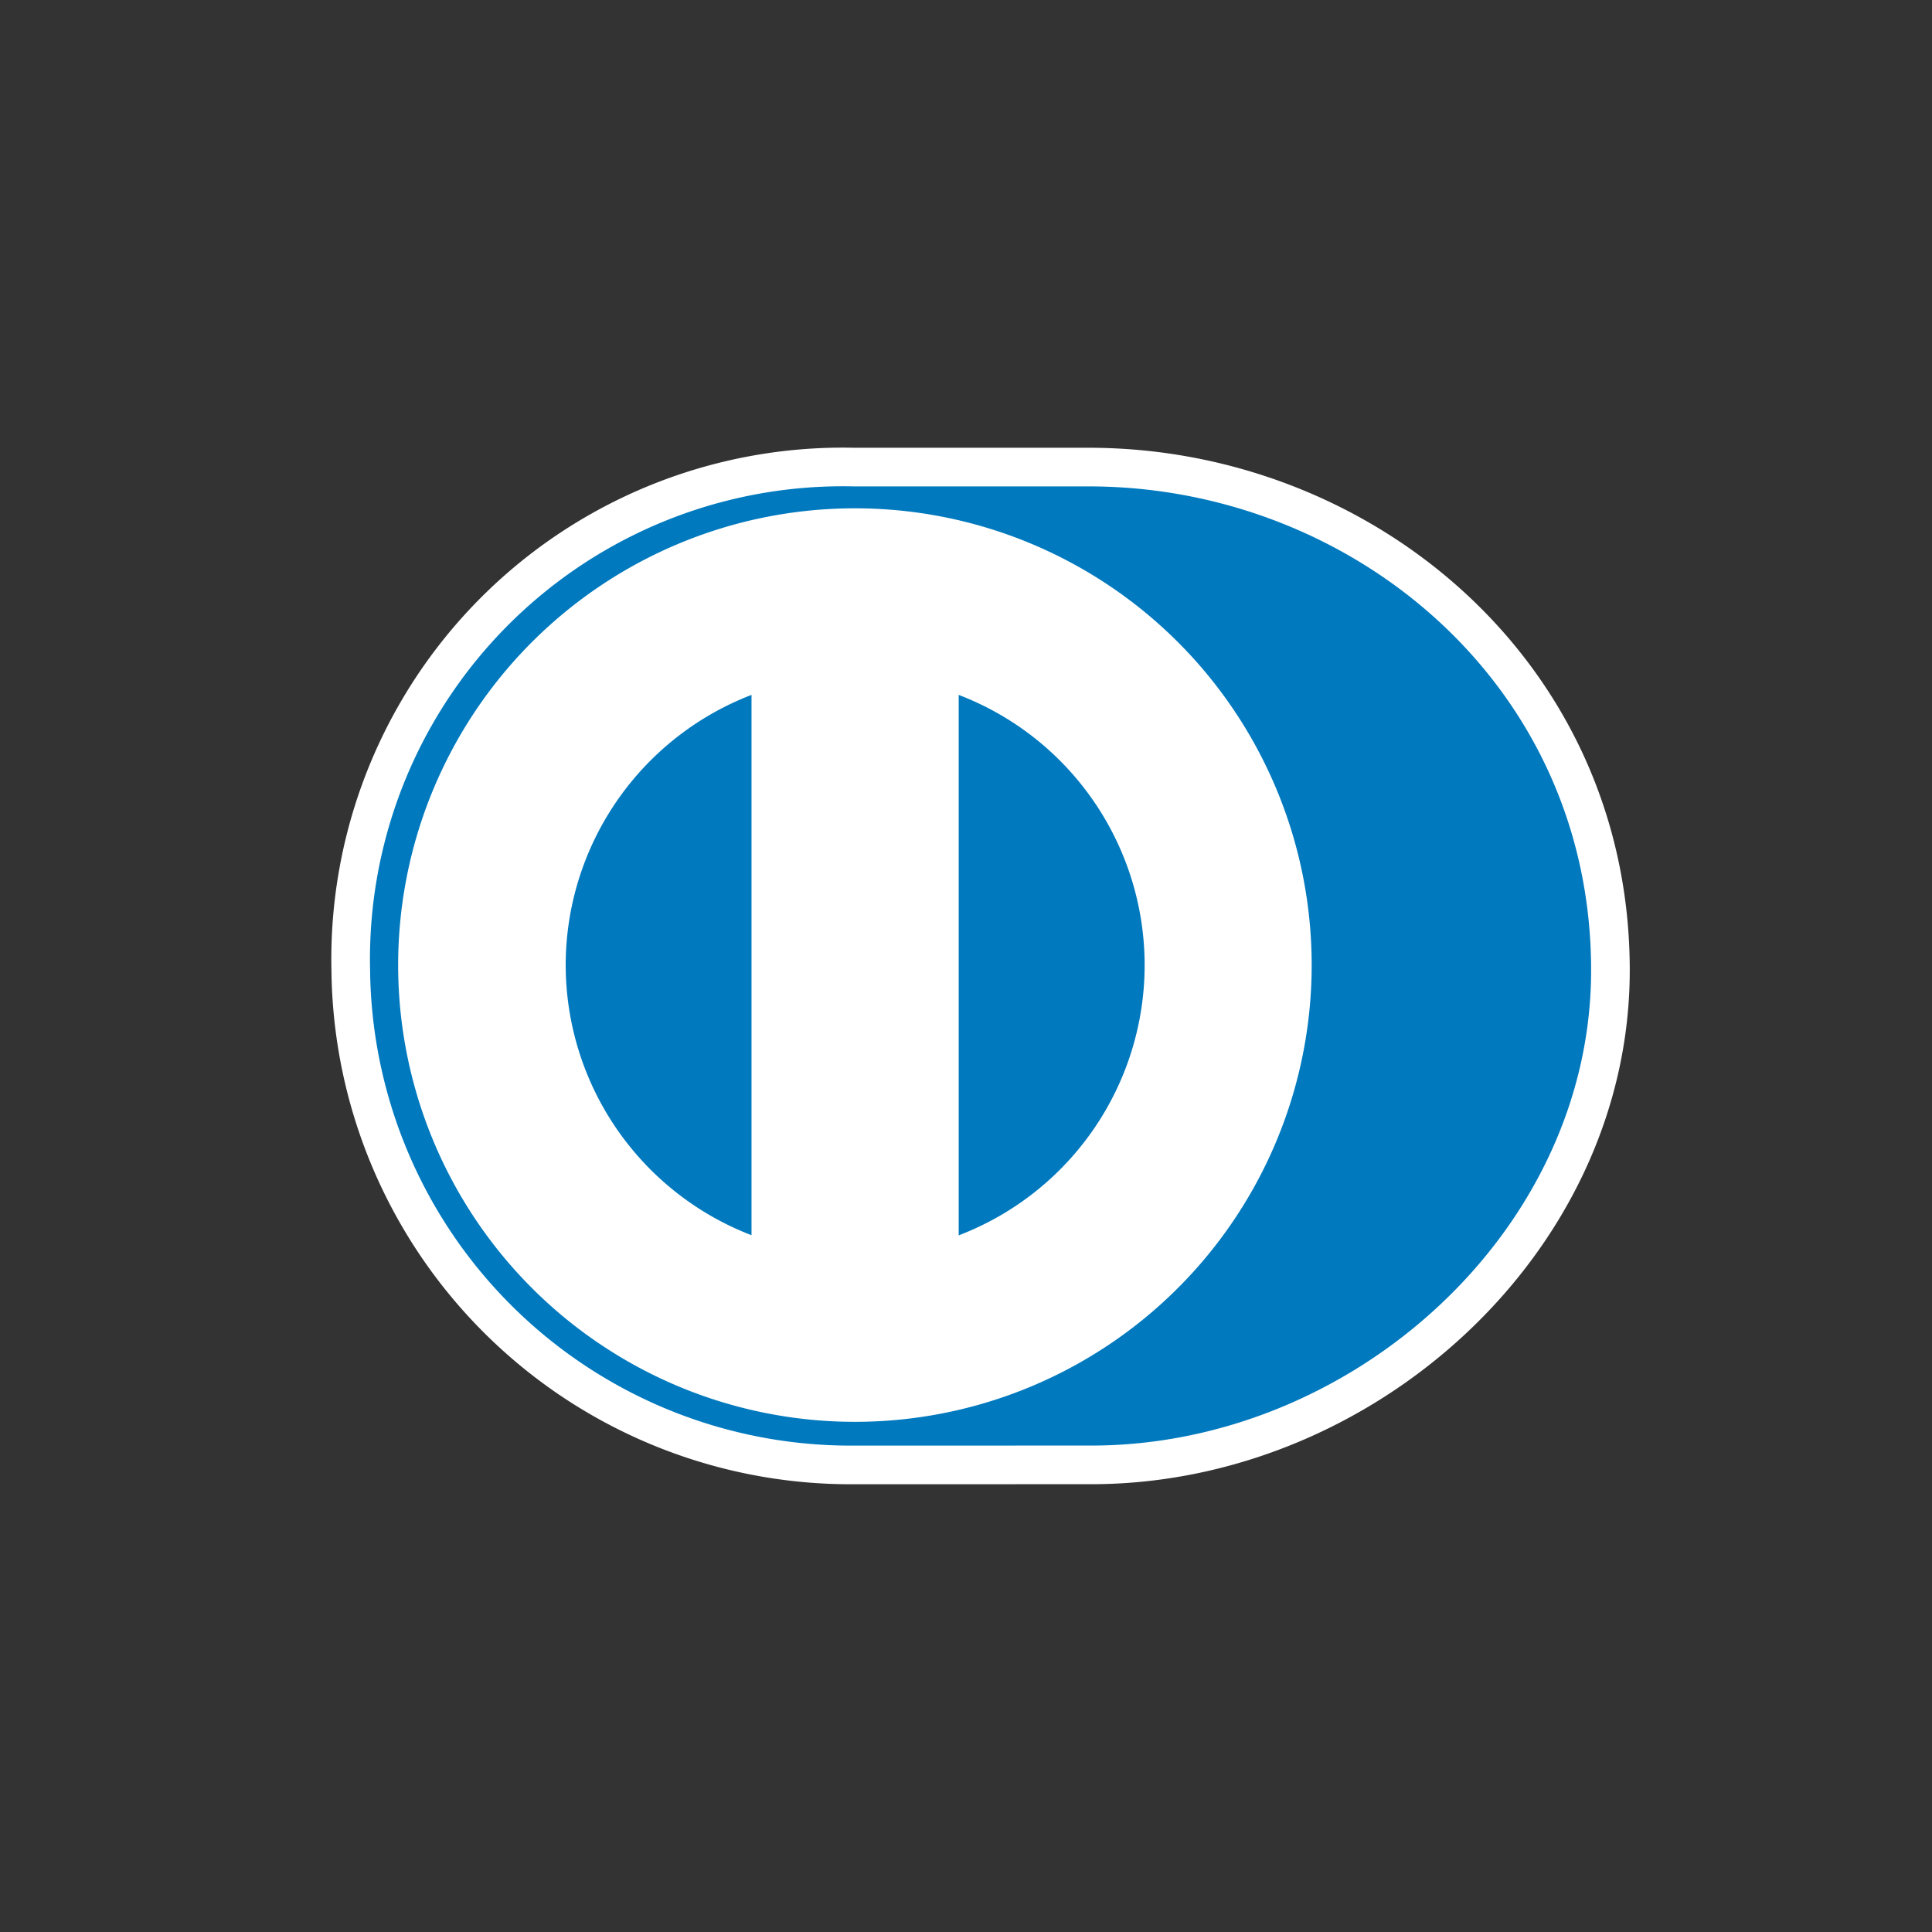 <svg xmlns="http://www.w3.org/2000/svg" xmlns:xlink="http://www.w3.org/1999/xlink" width="50" height="50" viewBox="0 0 50 50">
  <rect x="0" y="0" width="50" height="50" fill="#333333" stroke="none"/>
  <defs>
    <clipPath id="clip-path">
      <rect id="Rectangle_21491" data-name="Rectangle 21491" width="35" height="28" transform="translate(129.961 -1.074)" fill="#fff" stroke="#707070" stroke-width="1"/>
    </clipPath>
  </defs>
  <g id="dinersclub-default" transform="translate(-371 -919)">
   <!-- <g id="essentials" transform="translate(371 919)">
      <g id="grocery-enclosed-outline-fullcolor">
        <rect id="enclosed-lightmonochrome" width="50" height="50" rx="8" fill="#e5f5ff" opacity="0.8"/>
      </g>
    </g>-->
    <g id="dinersclub" transform="translate(249.039 931.074)" clip-path="url(#clip-path)">
      <g id="__x0023_Layer_x0020_1" transform="translate(131.039 0.014)">
        <path id="Path_8775" data-name="Path 8775" d="M19.1,25.823c7.058.034,13.5-5.756,13.5-12.8C32.6,5.321,26.153,0,19.1,0H13.021A12.736,12.736,0,0,0,0,13.024a12.937,12.937,0,0,0,13.021,12.8Z" transform="translate(0 0)" fill="#0079be"/>
        <path id="Path_8776" data-name="Path 8776" d="M35.888,20.83A11.821,11.821,0,1,0,47.706,32.651,11.821,11.821,0,0,0,35.888,20.83ZM28.4,32.651h0a7.5,7.5,0,0,1,4.809-6.992V39.642A7.5,7.5,0,0,1,28.4,32.651Zm10.171,6.994h0V25.659a7.488,7.488,0,0,1,0,13.987Z" transform="translate(-22.838 -19.763)" fill="#fff"/>
        <path id="Path_8777" data-name="Path 8777" d="M693.849,80.518c0-1.222-.637-1.141-1.248-1.154v-.353c.529.026,1.072.026,1.6.026.57,0,1.344-.026,2.35-.026,3.516,0,5.431,2.349,5.431,4.754,0,1.345-.787,4.726-5.594,4.726-.692,0-1.331-.027-1.969-.027-.611,0-1.209.013-1.819.027v-.353c.814-.082,1.209-.109,1.248-1.033V80.518Zm1.331,6.37h0c0,1.046.747,1.168,1.413,1.168,2.934,0,3.9-2.214,3.9-4.238a4.081,4.081,0,0,0-4.25-4.372c-.557,0-.814.04-1.06.054v7.388Z" transform="translate(-657.114 -74.963)" fill="#211e1f"/>
        <path id="Path_8778" data-name="Path 8778" d="M885.022,85.357h.257c.38,0,.652,0,.652-.449v-3.68c0-.6-.2-.68-.706-.95v-.218c.638-.192,1.4-.448,1.453-.489a.483.483,0,0,1,.245-.069c.067,0,.1.082.1.191v5.214c0,.449.3.449.679.449h.231v.353c-.462,0-.938-.027-1.425-.027s-.978.013-1.48.027v-.353Zm1.453-7.945h0a.666.666,0,0,1,0-1.332.666.666,0,0,1,.666.653A.679.679,0,0,1,886.475,77.412Z" transform="translate(-839.676 -72.182)" fill="#211e1f"/>
        <path id="Path_8779" data-name="Path 8779" d="M950.305,144.7c0-.5-.15-.637-.787-.9v-.258a18.188,18.188,0,0,0,1.792-.653c.041,0,.08.028.08.136v.883a3.982,3.982,0,0,1,2.352-1.019c1.153,0,1.56.842,1.56,1.9v3.5c0,.449.3.449.679.449h.244v.353c-.477,0-.951-.027-1.439-.027s-.979.013-1.467.027v-.353h.244c.381,0,.651,0,.651-.449V144.78c0-.775-.473-1.155-1.248-1.155a3.629,3.629,0,0,0-1.577.652V148.3c0,.449.3.449.681.449h.244v.353c-.475,0-.951-.027-1.44-.027s-.978.013-1.466.027v-.353h.245c.38,0,.651,0,.651-.449v-3.6Z" transform="translate(-900.765 -135.57)" fill="#211e1f"/>
        <path id="Path_8780" data-name="Path 8780" d="M1082.485,145.349a3.3,3.3,0,0,0,0,.788,2.268,2.268,0,0,0,2,2.349,2.6,2.6,0,0,0,1.834-.909l.189.191a3.185,3.185,0,0,1-2.512,1.534c-2.16,0-2.594-2.092-2.594-2.96,0-2.662,1.792-3.45,2.742-3.45a2.157,2.157,0,0,1,2.3,2.132,1.561,1.561,0,0,1-.013.245l-.123.081Zm2.4-.435h0c.339,0,.379-.177.379-.339a1.151,1.151,0,0,0-1.182-1.25c-.827,0-1.4.61-1.561,1.589Z" transform="translate(-1025.991 -135.569)" fill="#211e1f"/>
        <path id="Path_8781" data-name="Path 8781" d="M1185.821,148.744h.367c.379,0,.651,0,.651-.449v-3.816c0-.421-.5-.5-.706-.611v-.2c.991-.422,1.535-.775,1.658-.775.081,0,.12.041.12.177v1.222h.029c.339-.529.91-1.4,1.737-1.4a.74.74,0,0,1,.774.72.659.659,0,0,1-.637.694c-.423,0-.423-.327-.9-.327a1.146,1.146,0,0,0-.991,1.128v3.191c0,.449.271.449.652.449h.76v.353c-.747-.014-1.315-.027-1.9-.027-.556,0-1.127.013-1.616.027v-.353Z" transform="translate(-1125.064 -135.569)" fill="#211e1f"/>
        <path id="Path_8782" data-name="Path 8782" d="M1283.324,147.21a1.789,1.789,0,0,0,1.711,1.658.959.959,0,0,0,1.1-.964c0-1.6-2.959-1.087-2.959-3.273a1.867,1.867,0,0,1,2.1-1.739,3.565,3.565,0,0,1,1.547.4l.1,1.384h-.313a1.394,1.394,0,0,0-1.48-1.344.954.954,0,0,0-1.059.9c0,1.59,3.15,1.1,3.15,3.232,0,.9-.72,1.848-2.336,1.848a3.577,3.577,0,0,1-1.656-.461l-.15-1.562.245-.069Z" transform="translate(-1217.338 -135.57)" fill="#211e1f"/>
        <path id="Path_8783" data-name="Path 8783" d="M1446.095,77.683h-.339a2.583,2.583,0,0,0-2.906-2.227c-1.563,0-3.83,1.045-3.83,4.3,0,2.745,1.957,4.714,4.047,4.714a2.761,2.761,0,0,0,2.73-2.35l.312.081-.312,1.983a7.608,7.608,0,0,1-3,.72,4.833,4.833,0,0,1-5.186-5.107,4.993,4.993,0,0,1,5.146-4.781,9.8,9.8,0,0,1,3.2.721l.135,1.941Z" transform="translate(-1363.951 -71.176)" fill="#211e1f"/>
        <path id="Path_8784" data-name="Path 8784" d="M1612.78,71.534h.257c.381,0,.653,0,.653-.449V63.521c0-.883-.2-.911-.72-1.06v-.217a8.641,8.641,0,0,0,1.4-.585,1.421,1.421,0,0,1,.3-.15c.083,0,.11.082.11.191v9.383c0,.449.3.449.679.449h.229v.353c-.46,0-.935-.027-1.425-.027s-.977.013-1.48.027v-.353Z" transform="translate(-1530.146 -58.358)" fill="#211e1f"/>
        <path id="Path_8785" data-name="Path 8785" d="M1675.32,152.133c0,.245.149.259.379.259.163,0,.366-.013.544-.013v.286a13.867,13.867,0,0,0-1.956.42l-.068-.041v-1.1a3.664,3.664,0,0,1-2.4,1.14,1.464,1.464,0,0,1-1.494-1.615v-3.478c0-.353-.054-.693-.813-.76v-.258c.489-.013,1.573-.095,1.751-.095.151,0,.151.095.151.394v3.5c0,.408,0,1.576,1.18,1.576a3.032,3.032,0,0,0,1.642-.827v-3.655c0-.271-.651-.42-1.139-.556v-.244c1.22-.082,1.982-.19,2.117-.19.11,0,.11.095.11.245v5.01Z" transform="translate(-1583.968 -139.352)" fill="#211e1f"/>
        <path id="Path_8786" data-name="Path 8786" d="M1802.226,66.658a3.429,3.429,0,0,1,2.023-.978,2.644,2.644,0,0,1,2.525,2.852,3.429,3.429,0,0,1-3.246,3.558,4.009,4.009,0,0,1-1.887-.475l-.407.312-.284-.149a16.077,16.077,0,0,0,.19-2.417v-5.84c0-.883-.2-.91-.72-1.06v-.217a8.58,8.58,0,0,0,1.4-.585,1.4,1.4,0,0,1,.3-.15c.081,0,.108.082.108.191v4.957h0Zm0,3.694h0a1.461,1.461,0,0,0,1.4,1.386c1.453,0,2.064-1.427,2.064-2.636a2.59,2.59,0,0,0-2.172-2.688,2.088,2.088,0,0,0-1.29.639v3.3Z" transform="translate(-1708.172 -58.358)" fill="#211e1f"/>
        <path id="Path_8787" data-name="Path 8787" d="M692.3,326.756h.1c.265,0,.546-.036.546-.421v-3.871c0-.385-.281-.422-.546-.422h-.1v-.222c.289,0,.732.029,1.095.029s.812-.029,1.159-.029v.222h-.1c-.265,0-.546.036-.546.422v3.871c0,.385.281.421.546.421h.1v.223c-.355,0-.8-.029-1.167-.029s-.8.029-1.087.029v-.223Z" transform="translate(-656.828 -305.331)" fill="#211e1f"/>
        <path id="Path_8788" data-name="Path 8788" d="M693.97,326.4c-.357,0-.8-.03-1.168-.03s-.8.03-1.086.03h-.032v-.286h.135c.268-.006.512-.028.514-.389v-3.872c0-.361-.246-.385-.514-.39h-.135v-.286h.032c.291,0,.733.029,1.094.029s.81-.029,1.159-.029H694v.286h-.136c-.268.005-.513.029-.515.39v3.872c0,.361.247.383.515.389H694v.286Zm-.032-.063h0v-.158h-.072c-.264,0-.578-.046-.58-.454v-3.872c0-.408.316-.454.58-.454h.072v-.157c-.341,0-.769.029-1.128.029s-.776-.027-1.062-.029v.157h.071c.263,0,.578.046.578.454v3.872c0,.408-.315.454-.578.454h-.071v.158c.286,0,.7-.03,1.053-.03s.788.028,1.136.03Z" transform="translate(-656.244 -304.724)" fill="#211e1f"/>
        <path id="Path_8789" data-name="Path 8789" d="M746.558,325.521l.015-.014v-2.771a.609.609,0,0,0-.643-.695h-.163v-.222c.348,0,.688.029,1.034.029.3,0,.607-.029.909-.029v.222H747.6c-.311,0-.658.059-.658.938v3.363a4.892,4.892,0,0,0,.044.746H746.7l-3.8-4.242v3.045c0,.643.125.864.694.864h.125v.223c-.317,0-.634-.029-.953-.029s-.672.029-1,.029v-.223h.1c.51,0,.665-.346.665-.937V322.7a.663.663,0,0,0-.672-.664h-.1v-.222c.281,0,.569.029.849.029.222,0,.437-.029.658-.029l3.289,3.7Z" transform="translate(-703.757 -305.33)" fill="#211e1f"/>
        <path id="Path_8790" data-name="Path 8790" d="M746.372,326.534l-.3-.011-3.75-4.179V325.3c.009.643.107.825.663.832h.158v.286h-.033c-.32,0-.638-.03-.953-.03-.331,0-.67.03-1.005.03h-.032v-.286h.136c.488,0,.628-.316.633-.905v-3.112a.633.633,0,0,0-.64-.633h-.129V321.2h.032c.282,0,.572.028.849.028.22,0,.434-.028.683-.017l3.247,3.656V322.15c0-.588-.4-.659-.611-.664h-.2V321.2h.033c.349,0,.689.028,1.034.028.3,0,.6-.028.909-.028h.032v.285h-.142c-.3.009-.618.035-.627.907v3.363a4.839,4.839,0,0,0,.044.74l.007.038h-.038Zm-.281-.065h.244a4.934,4.934,0,0,1-.039-.713v-3.363c0-.887.371-.971.69-.971h.078v-.157c-.291,0-.583.029-.877.029-.338,0-.667-.027-1-.029v.157h.131a.647.647,0,0,1,.675.728l-.01,2.792-.015.015-.025.023-3.286-3.716c-.219,0-.434.029-.658.029-.271,0-.548-.027-.816-.029l0,.157h.066a.7.7,0,0,1,.7.7v3.112c0,.591-.164.969-.7.971l-.071,0v.159c.32,0,.649-.03.972-.03s.615.027.921.03V326.2h-.093c-.582,0-.726-.255-.727-.9v-3.128l3.837,4.292Zm-.147-1.535h0l.024-.022Zm-.017-.014h0v0l-.006-.005Z" transform="translate(-703.144 -304.744)" fill="#211e1f"/>
        <path id="Path_8791" data-name="Path 8791" d="M862.627,317.939c-.555,0-.576.133-.687.672h-.222c.029-.206.066-.413.089-.628a4.393,4.393,0,0,0,.044-.627h.178c.059.222.244.214.444.214h3.812c.2,0,.384-.007.4-.229l.176.03c-.029.2-.058.4-.081.6s-.013.4-.013.6l-.222.083c-.015-.273-.052-.711-.547-.711h-1.212v3.932c0,.57.259.635.612.635h.141v.223c-.288,0-.806-.029-1.2-.029-.443,0-.961.029-1.25.029v-.223h.141c.407,0,.613-.036.613-.62v-3.947Z" transform="translate(-817.567 -301.081)" fill="#211e1f"/>
        <path id="Path_8792" data-name="Path 8792" d="M864.858,322.066c-.291,0-.808-.03-1.205-.03-.443,0-.96.03-1.25.03h-.031v-.286h.172c.407-.01.571-.015.581-.588v-3.915h-1.18v-.065h1.244v3.98c0,.593-.239.653-.645.653h-.109V322c.292,0,.789-.028,1.217-.028.385,0,.879.027,1.171.028v-.156h-.108c-.357,0-.645-.088-.645-.669v-3.965h1.244c.5,0,.561.424.577.7l.159-.059c0-.193,0-.386.014-.581s.049-.379.076-.567l-.113-.019c-.034.215-.242.226-.428.224h-3.849c-.174,0-.364-.008-.43-.215H861.2a4.369,4.369,0,0,1-.044.6c-.022.2-.055.4-.083.593h.158c.1-.515.161-.682.712-.674v.065c-.546.01-.535.1-.655.648l-.005.025H861l0-.038c.03-.207.067-.413.089-.628a4.162,4.162,0,0,0,.045-.622v-.032h.234l.005.023c.051.186.188.188.376.191H865.6c.206,0,.356-.006.368-.2l0-.035.033.007.208.033,0,.032c-.03.2-.059.4-.08.6s-.015.4-.015.6v.023l-.021.008-.262.1,0-.043c-.02-.278-.049-.679-.516-.679h-1.18v3.9c.007.557.228.6.58.6h.173v.286Z" transform="translate(-816.885 -300.387)" fill="#211e1f"/>
        <path id="Path_8793" data-name="Path 8793" d="M966.691,326.756h.1c.266,0,.547-.036.547-.421v-3.871c0-.385-.281-.422-.547-.422h-.1v-.222c.45,0,1.219.029,1.839.029s1.389-.029,1.891-.029c-.012.317-.006.806.016,1.13l-.223.059c-.035-.48-.124-.864-.9-.864h-1.026v1.935h.878c.443,0,.54-.251.583-.651h.221q-.021.434-.022.865c0,.281.008.562.022.842l-.221.044c-.044-.443-.066-.731-.576-.731h-.885v1.721c0,.481.427.481.9.481.887,0,1.278-.06,1.5-.9l.207.051c-.1.392-.185.783-.251,1.176-.474,0-1.323-.029-1.988-.029s-1.545.029-1.966.029v-.223Z" transform="translate(-917.161 -305.331)" fill="#211e1f"/>
        <path id="Path_8794" data-name="Path 8794" d="M970.063,326.422c-.474,0-1.324-.03-1.987-.03s-1.544.03-1.965.03h-.031v-.286h.135c.268,0,.511-.028.514-.389v-3.871c0-.361-.246-.385-.514-.39h-.135V321.2h.031c.451,0,1.219.028,1.839.028s1.388-.028,1.891-.028h.033l0,.033c-.005.111-.007.242-.007.382,0,.256.007.535.022.745v.027l-.025.007-.26.068v-.038c-.044-.48-.108-.827-.868-.835h-1v1.871h.849c.425,0,.5-.222.552-.62l0-.029h.283v.033c-.014.288-.024.576-.024.864s.009.56.024.841v.026l-.027.006-.257.051,0-.035c-.051-.451-.054-.7-.545-.7h-.854v1.69c0,.449.388.446.87.449.889-.005,1.246-.048,1.469-.878l.007-.03.031.006.237.061-.007.031c-.1.391-.184.782-.25,1.173l-.006.026Zm-.027-.065h0c.064-.373.148-.747.239-1.119l-.146-.037c-.221.827-.65.9-1.522.9-.465,0-.932,0-.934-.513v-1.753h.918c.516-.006.569.306.605.727l.16-.033c-.014-.272-.021-.545-.021-.816s.007-.555.021-.833h-.16c-.041.385-.161.655-.612.65h-.911v-2h1.06c.769-.005.9.391.929.856l.159-.043c-.013-.209-.022-.476-.022-.723,0-.127,0-.246.007-.35-.5,0-1.25.029-1.858.029s-1.355-.027-1.807-.029v.157h.072c.263,0,.578.046.579.454v3.871c0,.407-.316.452-.579.454h-.072v.156c.431,0,1.285-.028,1.934-.028s1.484.028,1.96.028Z" transform="translate(-916.58 -304.744)" fill="#211e1f"/>
        <path id="Path_8795" data-name="Path 8795" d="M1056.02,322.593c0-.539-.3-.561-.525-.561h-.133v-.222c.237,0,.694.03,1.145.03s.8-.03,1.189-.03c.93,0,1.759.252,1.759,1.3a1.4,1.4,0,0,1-1.027,1.3l1.263,1.891a.819.819,0,0,0,.717.443v.223c-.244,0-.481-.029-.724-.029s-.466.029-.694.029a20.654,20.654,0,0,1-1.538-2.4h-.486v1.582c0,.57.265.59.6.59h.133v.223c-.422,0-.849-.029-1.271-.029-.355,0-.7.029-1.071.029v-.223h.133c.275,0,.525-.124.525-.4v-3.755Zm.946,1.714h.361c.739,0,1.137-.281,1.137-1.153a1.009,1.009,0,0,0-1.079-1.079,3.75,3.75,0,0,0-.419.03v2.2Z" transform="translate(-1001.289 -305.322)" fill="#211e1f"/>
        <path id="Path_8796" data-name="Path 8796" d="M1059.809,326.405c-.247,0-.483-.03-.725-.03-.225,0-.461.03-.719.017a20.626,20.626,0,0,1-1.53-2.381h-.437v1.548c.008.556.231.551.573.56h.166v.286h-.033c-.422,0-.851-.03-1.271-.03-.353,0-.7.03-1.07.03h-.032v-.286h.165c.266,0,.491-.117.492-.366V322c-.006-.525-.262-.522-.492-.529h-.165v-.286h.032c.239,0,.7.029,1.145.029s.8-.029,1.19-.029c.931,0,1.789.259,1.791,1.332a1.416,1.416,0,0,1-1.011,1.317l1.242,1.859a.792.792,0,0,0,.695.429l.027,0v.282h-.032Zm-3.443-2.458h.505l.009.016a23.014,23.014,0,0,0,1.511,2.379c.225,0,.463-.03.693-.03s.464.026.694.029v-.162a.845.845,0,0,1-.711-.453l-1.285-1.924.036-.015a1.36,1.36,0,0,0,1.006-1.272c0-1.025-.8-1.263-1.726-1.267-.39,0-.745.029-1.19.029s-.872-.027-1.114-.029v.157h.1c.229,0,.556.038.556.594v3.755c0,.3-.278.432-.556.432h-.1v.156c.356,0,.692-.029,1.039-.029.413,0,.83.028,1.239.029v-.156h-.1c-.337,0-.637-.043-.637-.626v-1.613h.032Zm0-.2h-.032v-2.263l.028,0a3.621,3.621,0,0,1,.424-.029,1.044,1.044,0,0,1,1.112,1.111c0,.882-.425,1.182-1.17,1.183h-.362Zm.362-.063h0c.732-.006,1.1-.26,1.107-1.119a.979.979,0,0,0-1.049-1.049,3.133,3.133,0,0,0-.388.027v2.141Z" transform="translate(-1000.689 -304.727)" fill="#211e1f"/>
        <path id="Path_8797" data-name="Path 8797" d="M1162.968,325.521l.013-.014v-2.771a.609.609,0,0,0-.642-.695h-.162v-.222c.347,0,.686.029,1.034.029.3,0,.605-.029.91-.029v.222h-.111c-.31,0-.658.059-.658.938v3.363a4.893,4.893,0,0,0,.044.746h-.28l-3.8-4.242v3.045c0,.643.125.864.694.864h.126v.223c-.317,0-.635-.029-.952-.029-.334,0-.673.029-1.005.029v-.223h.1c.51,0,.666-.346.666-.937V322.7a.662.662,0,0,0-.672-.664h-.1v-.222c.28,0,.569.029.849.029.22,0,.435-.029.657-.029l3.288,3.7Z" transform="translate(-1098.832 -305.33)" fill="#211e1f"/>
        <path id="Path_8798" data-name="Path 8798" d="M1162.776,326.514l-.3-.01-3.75-4.18v2.961c.009.643.106.825.664.833h.156v.286h-.032c-.319,0-.636-.03-.953-.03s-.671.03-1,.03h-.033v-.286h.136c.488,0,.628-.316.632-.907V322.1a.631.631,0,0,0-.638-.633h-.13v-.286h.033c.282,0,.571.029.849.029.217,0,.431-.029.679-.019l3.248,3.657V322.13c0-.587-.4-.66-.61-.663h-.2v-.286h.032c.349,0,.69.029,1.035.029.3,0,.6-.029.908-.029h.032v.286h-.142c-.3.008-.619.035-.627.907v3.363a4.711,4.711,0,0,0,.044.742l0,.036Zm-.281-.065h.243a5.065,5.065,0,0,1-.04-.713v-3.363c0-.887.375-.969.691-.971h.077v-.156c-.29,0-.583.029-.876.029-.339,0-.669-.027-1-.029v.156h.131a.648.648,0,0,1,.675.728l-.01,2.793-.014.015-.023.024-3.288-3.716c-.219,0-.433.029-.657.029-.274,0-.55-.027-.819-.029v.156h.066a.7.7,0,0,1,.7.7v3.111c0,.593-.167.971-.7.973h-.072v.156c.319,0,.649-.028.973-.028s.617.027.922.028v-.156h-.093c-.582,0-.728-.255-.729-.9v-3.126l3.839,4.291Zm-.148-1.535h0l.022-.021Zm-.019-.014h0v0l-.006-.006Z" transform="translate(-1098.212 -304.725)" fill="#211e1f"/>
        <path id="Path_8799" data-name="Path 8799" d="M1274.873,322.487a2.953,2.953,0,0,0-.164.576c0,.222.311.258.554.258h.083v.223c-.3-.016-.6-.029-.9-.029-.266,0-.53.013-.8.029v-.223h.045a.667.667,0,0,0,.641-.481l1.184-3.391a6.27,6.27,0,0,0,.274-.917,3.764,3.764,0,0,0,.671-.317.168.168,0,0,1,.059-.015.051.051,0,0,1,.053.023c.022.058.043.126.067.184l1.359,3.865c.089.258.176.531.272.754a.47.47,0,0,0,.489.295h.044v.223c-.332-.016-.666-.029-1.019-.029s-.733.013-1.109.029v-.223h.082c.169,0,.458-.029.458-.214a2.366,2.366,0,0,0-.149-.532l-.288-.857h-1.677l-.236.769Zm1.078-3.274h-.015l-.687,2.091h1.381Z" transform="translate(-1208.396 -301.897)" fill="#211e1f"/>
        <path id="Path_8800" data-name="Path 8800" d="M1278.211,322.979c-.333-.015-.665-.03-1.017-.03s-.73.015-1.108.03l-.033,0v-.289h.114c.171,0,.425-.039.425-.181a2.335,2.335,0,0,0-.146-.522l-.281-.836h-1.63l-.229.746a3.123,3.123,0,0,0-.163.568c0,.18.279.224.524.224h.114v.289l-.033,0c-.3-.015-.6-.03-.892-.03-.265,0-.531.015-.8.03l-.034,0v-.289h.076a.633.633,0,0,0,.611-.458l1.183-3.391a8.537,8.537,0,0,0,.294-.937,3.754,3.754,0,0,0,.671-.317.206.206,0,0,1,.071-.017.091.091,0,0,1,.081.043c.021.061.044.127.067.186l1.361,3.865c.087.259.175.532.272.751a.433.433,0,0,0,.459.276h.075v.289l-.034,0Zm-2.094-.066h0c.366-.013.724-.027,1.077-.027s.665.014.986.027v-.154h-.01a.5.5,0,0,1-.519-.316c-.1-.224-.186-.5-.273-.757l-1.36-3.864c-.022-.059-.044-.126-.063-.178-.006-.007,0-.007-.011-.007h-.013a.155.155,0,0,0-.043.01,2.75,2.75,0,0,1-.658.3,6.131,6.131,0,0,1-.275.922l-1.182,3.392a.7.7,0,0,1-.672.5h-.012v.154c.253-.013.509-.027.766-.027.286,0,.577.014.859.027v-.154h-.048c-.24,0-.577-.03-.586-.291a2.918,2.918,0,0,1,.163-.586l.032.01-.032-.011.243-.79h1.723l.3.878a2.233,2.233,0,0,1,.15.543c-.01.227-.322.243-.49.247h-.049v.154Zm-1.51-2.173h0l.708-2.156h.04v.032l-.008,0,.008,0v-.032h.022l.7,2.156Zm.089-.064h1.293l-.643-1.98Zm.627-2.05h0l.017-.006Z" transform="translate(-1207.797 -301.3)" fill="#211e1f"/>
        <path id="Path_8801" data-name="Path 8801" d="M1363.811,317.939c-.554,0-.577.133-.688.672h-.222c.029-.206.067-.413.09-.628a4.385,4.385,0,0,0,.043-.627h.178c.059.222.245.214.443.214h3.813c.2,0,.383-.007.4-.229l.177.03c-.028.2-.057.4-.08.6s-.016.4-.016.6l-.221.083c-.014-.273-.051-.711-.546-.711h-1.212v3.932c0,.57.259.635.613.635h.14v.223c-.288,0-.8-.029-1.2-.029-.443,0-.961.029-1.249.029v-.223h.14c.407,0,.614-.036.614-.62v-3.947Z" transform="translate(-1293.07 -301.081)" fill="#211e1f"/>
        <path id="Path_8802" data-name="Path 8802" d="M1366.028,322.067c-.29,0-.807-.03-1.2-.03-.442,0-.959.03-1.249.03h-.033v-.286h.173c.407-.01.571-.015.581-.588v-3.915h-1.178v-.065h1.243v3.98c0,.593-.239.651-.645.653h-.109V322c.292,0,.788-.03,1.217-.03.386,0,.88.027,1.172.03v-.158h-.109c-.355,0-.643-.087-.644-.668v-3.965h1.244c.5,0,.561.424.575.7l.161-.059c0-.193,0-.386.015-.579s.048-.38.075-.568l-.112-.019c-.034.215-.242.227-.426.224h-3.851c-.174,0-.363-.008-.43-.216h-.121a4.4,4.4,0,0,1-.045.6c-.019.2-.056.4-.083.593h.158c.1-.515.162-.682.714-.674v.065c-.548.009-.535.1-.656.648l-.006.025h-.285l0-.037c.031-.208.068-.415.089-.628a4.279,4.279,0,0,0,.045-.624v-.032h.234l.006.023c.052.186.186.188.375.191h3.851c.2,0,.353-.007.366-.2l0-.035.035.007.209.033-.005.032c-.03.2-.058.4-.081.6s-.015.4-.015.6v.023l-.021.008-.262.1v-.043c-.019-.278-.048-.679-.515-.679h-1.18v3.9c.008.557.228.6.58.6h.173v.286Z" transform="translate(-1292.377 -300.388)" fill="#211e1f"/>
        <path id="Path_8803" data-name="Path 8803" d="M1468.588,326.756h.1c.267,0,.546-.036.546-.421v-3.871c0-.385-.279-.422-.546-.422h-.1v-.222c.289,0,.731.029,1.092.029s.814-.029,1.161-.029v.222h-.1c-.266,0-.548.036-.548.422v3.871c0,.385.282.421.548.421h.1v.223c-.355,0-.8-.029-1.167-.029s-.8.029-1.087.029Z" transform="translate(-1393.342 -305.331)" fill="#211e1f"/>
        <path id="Path_8804" data-name="Path 8804" d="M1470.25,326.422c-.357,0-.8-.03-1.168-.03s-.8.03-1.086.03h-.032v-.286h.136c.267,0,.512-.027.513-.389v-3.871c0-.361-.246-.385-.513-.39h-.136V321.2H1468c.289,0,.732.028,1.092.028s.812-.028,1.161-.028h.031v.285h-.135c-.27.005-.512.03-.516.39v3.871c0,.362.246.385.516.389h.135v.286Zm-.033-.065h0V326.2h-.07c-.265,0-.578-.047-.578-.454v-3.871c0-.408.314-.454.578-.454h.07v-.157c-.341,0-.768.029-1.128.029s-.774-.027-1.06-.029v.157h.071c.263,0,.578.046.578.454v3.871c0,.407-.316.454-.578.454h-.071v.156c.285,0,.7-.028,1.054-.028s.786.027,1.134.028Z" transform="translate(-1392.75 -304.744)" fill="#211e1f"/>
        <path id="Path_8805" data-name="Path 8805" d="M1519.624,319.66a2.592,2.592,0,0,1,2.83,2.55,2.71,2.71,0,0,1-2.792,2.83,2.61,2.61,0,0,1-2.764-2.653,2.687,2.687,0,0,1,2.725-2.727Zm.112,5.055h0c1.434,0,1.683-1.265,1.683-2.342s-.582-2.388-1.809-2.388c-1.293,0-1.677,1.153-1.677,2.142,0,1.323.606,2.587,1.8,2.587Z" transform="translate(-1439.178 -303.282)" fill="#211e1f"/>
        <path id="Path_8806" data-name="Path 8806" d="M1516.252,321.789a2.725,2.725,0,0,1,2.758-2.759v.063a2.658,2.658,0,0,0-2.7,2.7,2.581,2.581,0,0,0,2.734,2.62,2.679,2.679,0,0,0,2.762-2.8,2.562,2.562,0,0,0-2.8-2.517v-.063a2.627,2.627,0,0,1,2.863,2.581,2.747,2.747,0,0,1-2.824,2.863,2.649,2.649,0,0,1-2.8-2.684h0Zm1.035-.26h0c0-.994.39-2.176,1.709-2.176,1.254,0,1.84,1.335,1.842,2.421s-.256,2.373-1.716,2.373v-.063c1.4,0,1.648-1.233,1.652-2.31s-.577-2.354-1.778-2.355c-1.268,0-1.643,1.126-1.645,2.11,0,1.316.6,2.553,1.771,2.556v.063c-1.227,0-1.833-1.288-1.835-2.618Z" transform="translate(-1438.564 -302.684)" fill="#211e1f"/>
        <path id="Path_8807" data-name="Path 8807" d="M1633.7,325.521l.015-.014v-2.771a.61.61,0,0,0-.644-.695h-.16v-.222c.346,0,.686.029,1.032.029.3,0,.607-.029.91-.029v.222h-.112c-.31,0-.657.059-.657.938v3.363a4.768,4.768,0,0,0,.045.746h-.28l-3.806-4.242v3.045c0,.643.125.864.694.864h.126v.223c-.318,0-.635-.029-.953-.029s-.673.029-1.006.029v-.223h.1c.511,0,.664-.346.664-.937V322.7a.661.661,0,0,0-.672-.664h-.1v-.222c.281,0,.569.029.85.029.222,0,.436-.029.658-.029l3.288,3.7Z" transform="translate(-1545.448 -305.33)" fill="#211e1f"/>
        <path id="Path_8808" data-name="Path 8808" d="M1633.553,326.533l-.306-.011-3.749-4.179V325.3c.008.643.106.824.661.831h.16v.287h-.032c-.32,0-.637-.03-.953-.03-.331,0-.671.03-1.006.03h-.031v-.287h.135c.487,0,.627-.315.633-.9v-3.113a.632.632,0,0,0-.641-.633h-.128V321.2h.031c.283,0,.571.028.85.028.219,0,.432-.028.683-.017l3.246,3.656V322.15c0-.588-.4-.659-.612-.664h-.194V321.2h.033c.348,0,.689.028,1.032.028.3,0,.6-.028.911-.028h.032v.285h-.144c-.3.009-.618.036-.624.907v3.363a4.892,4.892,0,0,0,.042.742l.006.036h-.035Zm-.281-.065h.242a5.09,5.09,0,0,1-.038-.713v-3.363c0-.888.373-.969.689-.971h.08v-.156c-.292,0-.584.029-.879.029-.336,0-.667-.027-1-.029v.156h.13a.648.648,0,0,1,.675.729l-.008,2.792-.014.015-.024.023-3.288-3.716c-.218,0-.434.029-.658.029-.272,0-.549-.027-.818-.029v.156h.065a.7.7,0,0,1,.7.7v3.113c0,.591-.165.969-.7.971h-.073v.156c.321,0,.65-.028.974-.028.308,0,.614.027.921.028V326.2h-.1c-.58,0-.725-.255-.725-.9v-3.128l3.838,4.292Zm-.149-1.535h0l.023-.021Zm-.017-.014h0v0l-.006-.006Z" transform="translate(-1544.869 -304.744)" fill="#211e1f"/>
        <path id="Path_8809" data-name="Path 8809" d="M1745.649,322.487a3.107,3.107,0,0,0-.162.576c0,.222.311.258.553.258h.083v.223c-.3-.016-.6-.029-.895-.029-.267,0-.532.013-.8.029v-.223h.042a.669.669,0,0,0,.644-.481l1.184-3.391a6.113,6.113,0,0,0,.272-.917,3.812,3.812,0,0,0,.674-.317.158.158,0,0,1,.058-.015c.022,0,.036,0,.051.023.022.058.046.126.068.184l1.359,3.865c.089.258.177.531.274.754a.468.468,0,0,0,.487.295h.045v.223c-.333-.016-.666-.029-1.021-.029s-.731.013-1.108.029v-.223h.082c.168,0,.458-.029.458-.214a2.379,2.379,0,0,0-.149-.532l-.287-.857h-1.677l-.237.769Zm1.08-3.274h-.015l-.688,2.091h1.383Z" transform="translate(-1655.053 -301.897)" fill="#211e1f"/>
        <path id="Path_8810" data-name="Path 8810" d="M1748.987,323c-.333-.013-.665-.03-1.018-.03s-.73.016-1.107.03l-.033,0v-.288h.112c.172,0,.427-.04.427-.182a2.368,2.368,0,0,0-.148-.522l-.281-.836h-1.631l-.229.746a3.1,3.1,0,0,0-.16.567c0,.181.277.226.521.226h.113V323l-.033,0c-.3-.013-.6-.03-.892-.03-.265,0-.53.016-.8.03l-.032,0v-.288h.074a.639.639,0,0,0,.614-.459l1.182-3.391a9.666,9.666,0,0,0,.293-.936,3.926,3.926,0,0,0,.672-.318.193.193,0,0,1,.07-.015.083.083,0,0,1,.081.043c.022.058.044.125.068.185l1.359,3.865c.088.259.177.532.273.752a.436.436,0,0,0,.457.275h.077V323l-.034,0Zm-2.094-.065h0c.365-.014.725-.028,1.076-.028s.666.014.988.027v-.154h-.012a.5.5,0,0,1-.516-.316c-.1-.224-.185-.5-.274-.756l-1.36-3.865c-.022-.059-.045-.126-.062-.176-.006-.009-.005-.009-.011-.009h-.014a.141.141,0,0,0-.042.01,2.831,2.831,0,0,1-.659.3,6.282,6.282,0,0,1-.275.922l-1.183,3.392a.7.7,0,0,1-.673.5h-.011v.154c.254-.013.508-.027.766-.027.286,0,.578.014.862.027v-.154h-.05c-.24,0-.577-.029-.586-.292a3.084,3.084,0,0,1,.165-.585l.03.01-.03-.011.243-.79h1.723l.3.878a2.294,2.294,0,0,1,.149.543c-.011.227-.321.243-.49.247h-.049v.155Zm-1.51-2.174h0l.708-2.155h.038v.032l-.008,0,.008,0V318.6h.023l.7,2.155Zm.089-.064h1.292l-.643-1.979-.65,1.979Zm.628-2.05h0l.015-.006Z" transform="translate(-1654.454 -301.32)" fill="#211e1f"/>
        <path id="Path_8811" data-name="Path 8811" d="M1851.716,326.254c0,.3.2.384.442.414a5.367,5.367,0,0,0,.977-.015,1.057,1.057,0,0,0,.708-.4,1.676,1.676,0,0,0,.229-.532h.214c-.081.421-.184.836-.274,1.257-.649,0-1.3-.029-1.95-.029s-1.3.029-1.951.029v-.223h.1c.267,0,.557-.036.557-.494v-3.8c0-.385-.289-.422-.557-.422h-.1v-.222c.391,0,.775.029,1.166.029s.747-.029,1.124-.029v.222h-.186c-.28,0-.5.008-.5.4v3.814Z" transform="translate(-1755.318 -305.331)" fill="#211e1f"/>
        <path id="Path_8812" data-name="Path 8812" d="M1853.4,326.423c-.651,0-1.3-.03-1.949-.03s-1.3.03-1.952.03h-.031v-.286h.134c.268-.006.521-.025.524-.463v-3.8c0-.359-.255-.384-.524-.389h-.134V321.2h.031c.393,0,.778.028,1.168.028.375,0,.744-.028,1.124-.028h.03v.285h-.216c-.286.008-.465-.005-.47.367v3.814c0,.275.182.349.413.382.131.009.267.015.41.015a5.241,5.241,0,0,0,.559-.029,1.028,1.028,0,0,0,.688-.385,1.652,1.652,0,0,0,.223-.522l.007-.025h.278l-.007.039c-.083.423-.185.836-.275,1.256l-.006.025h-.025Zm-.027-.065h0c.086-.4.182-.793.262-1.192h-.152a1.692,1.692,0,0,1-.228.521,1.094,1.094,0,0,1-.732.411,5.56,5.56,0,0,1-.567.03c-.143,0-.282-.007-.415-.016-.24-.027-.474-.129-.473-.445v-3.814c0-.41.26-.431.535-.431h.153v-.157c-.364,0-.723.029-1.091.029s-.757-.027-1.136-.029v.157h.071c.264,0,.587.046.587.453v3.8c0,.478-.321.528-.587.528h-.071v.156c.639,0,1.278-.028,1.92-.028s1.284.028,1.923.028Z" transform="translate(-1754.71 -304.745)" fill="#211e1f"/>
        <path id="Path_8813" data-name="Path 8813" d="M1915.408,317.72a.778.778,0,1,1-.778.781A.765.765,0,0,1,1915.408,317.72Zm0,1.412h0a.633.633,0,1,0-.618-.631A.627.627,0,0,0,1915.408,319.132Zm-.387-.221h0v-.038c.1-.013.113-.01.113-.07v-.576c0-.081-.009-.109-.11-.1v-.039h.4c.137,0,.263.065.263.206a.244.244,0,0,1-.184.235l.128.178a.793.793,0,0,0,.172.183v.025h-.152c-.073,0-.136-.153-.28-.359h-.086v.259c0,.051.018.048.114.061v.038h-.376Zm.262-.41h.092c.1,0,.147-.076.147-.2a.146.146,0,0,0-.153-.168h-.087Z" transform="translate(-1816.531 -301.441)" fill="#211e1f"/>
        <path id="Path_8814" data-name="Path 8814" d="M19.1,25.823c7.058.034,13.5-5.756,13.5-12.8C32.6,5.321,26.153,0,19.1,0H13.021A12.736,12.736,0,0,0,0,13.024a12.937,12.937,0,0,0,13.021,12.8Z" transform="translate(0 0)" fill="#0079be" stroke="#fff" stroke-width="1"/>
        <path id="Path_8815" data-name="Path 8815" d="M35.888,20.83A11.821,11.821,0,1,0,47.706,32.651,11.821,11.821,0,0,0,35.888,20.83ZM28.4,32.651h0a7.5,7.5,0,0,1,4.809-6.992V39.642A7.5,7.5,0,0,1,28.4,32.651Zm10.171,6.994h0V25.659a7.488,7.488,0,0,1,0,13.987Z" transform="translate(-22.838 -19.763)" fill="#fff"/>
        <path id="Path_8816" data-name="Path 8816" d="M693.849,80.518c0-1.222-.637-1.141-1.248-1.154v-.353c.529.026,1.072.026,1.6.026.57,0,1.344-.026,2.35-.026,3.516,0,5.431,2.349,5.431,4.754,0,1.345-.787,4.726-5.594,4.726-.692,0-1.331-.027-1.969-.027-.611,0-1.209.013-1.819.027v-.353c.814-.082,1.209-.109,1.248-1.033V80.518Zm1.331,6.37h0c0,1.046.747,1.168,1.413,1.168,2.934,0,3.9-2.214,3.9-4.238a4.081,4.081,0,0,0-4.25-4.372c-.557,0-.814.04-1.06.054v7.388Z" transform="translate(-657.114 -74.963)" fill="#211e1f"/>
        <path id="Path_8817" data-name="Path 8817" d="M885.022,85.357h.257c.38,0,.652,0,.652-.449v-3.68c0-.6-.2-.68-.706-.95v-.218c.638-.192,1.4-.448,1.453-.489a.483.483,0,0,1,.245-.069c.067,0,.1.082.1.191v5.214c0,.449.3.449.679.449h.231v.353c-.462,0-.938-.027-1.425-.027s-.978.013-1.48.027v-.353Zm1.453-7.945h0a.666.666,0,0,1,0-1.332.666.666,0,0,1,.666.653A.679.679,0,0,1,886.475,77.412Z" transform="translate(-839.676 -72.182)" fill="#211e1f"/>
        <path id="Path_8818" data-name="Path 8818" d="M950.305,144.7c0-.5-.15-.637-.787-.9v-.258a18.188,18.188,0,0,0,1.792-.653c.041,0,.08.028.08.136v.883a3.982,3.982,0,0,1,2.352-1.019c1.153,0,1.56.842,1.56,1.9v3.5c0,.449.3.449.679.449h.244v.353c-.477,0-.951-.027-1.439-.027s-.979.013-1.467.027v-.353h.244c.381,0,.651,0,.651-.449V144.78c0-.775-.473-1.155-1.248-1.155a3.629,3.629,0,0,0-1.577.652V148.3c0,.449.3.449.681.449h.244v.353c-.475,0-.951-.027-1.44-.027s-.978.013-1.466.027v-.353h.245c.38,0,.651,0,.651-.449v-3.6Z" transform="translate(-900.765 -135.57)" fill="#211e1f"/>
        <path id="Path_8819" data-name="Path 8819" d="M1082.485,145.349a3.3,3.3,0,0,0,0,.788,2.268,2.268,0,0,0,2,2.349,2.6,2.6,0,0,0,1.834-.909l.189.191a3.185,3.185,0,0,1-2.512,1.534c-2.16,0-2.594-2.092-2.594-2.96,0-2.662,1.792-3.45,2.742-3.45a2.157,2.157,0,0,1,2.3,2.132,1.561,1.561,0,0,1-.013.245l-.123.081Zm2.4-.435h0c.339,0,.379-.177.379-.339a1.151,1.151,0,0,0-1.182-1.25c-.827,0-1.4.61-1.561,1.589Z" transform="translate(-1025.991 -135.569)" fill="#211e1f"/>
        <path id="Path_8820" data-name="Path 8820" d="M1185.821,148.744h.367c.379,0,.651,0,.651-.449v-3.816c0-.421-.5-.5-.706-.611v-.2c.991-.422,1.535-.775,1.658-.775.081,0,.12.041.12.177v1.222h.029c.339-.529.91-1.4,1.737-1.4a.74.74,0,0,1,.774.72.659.659,0,0,1-.637.694c-.423,0-.423-.327-.9-.327a1.146,1.146,0,0,0-.991,1.128v3.191c0,.449.271.449.652.449h.76v.353c-.747-.014-1.315-.027-1.9-.027-.556,0-1.127.013-1.616.027v-.353Z" transform="translate(-1125.064 -135.569)" fill="#211e1f"/>
        <path id="Path_8821" data-name="Path 8821" d="M1283.324,147.21a1.789,1.789,0,0,0,1.711,1.658.959.959,0,0,0,1.1-.964c0-1.6-2.959-1.087-2.959-3.273a1.867,1.867,0,0,1,2.1-1.739,3.565,3.565,0,0,1,1.547.4l.1,1.384h-.313a1.394,1.394,0,0,0-1.48-1.344.954.954,0,0,0-1.059.9c0,1.59,3.15,1.1,3.15,3.232,0,.9-.72,1.848-2.336,1.848a3.577,3.577,0,0,1-1.656-.461l-.15-1.562.245-.069Z" transform="translate(-1217.338 -135.57)" fill="#211e1f"/>
        <path id="Path_8822" data-name="Path 8822" d="M1446.095,77.683h-.339a2.583,2.583,0,0,0-2.906-2.227c-1.563,0-3.83,1.045-3.83,4.3,0,2.745,1.957,4.714,4.047,4.714a2.761,2.761,0,0,0,2.73-2.35l.312.081-.312,1.983a7.608,7.608,0,0,1-3,.72,4.833,4.833,0,0,1-5.186-5.107,4.993,4.993,0,0,1,5.146-4.781,9.8,9.8,0,0,1,3.2.721l.135,1.941Z" transform="translate(-1363.951 -71.176)" fill="#211e1f"/>
        <path id="Path_8823" data-name="Path 8823" d="M1612.78,71.534h.257c.381,0,.653,0,.653-.449V63.521c0-.883-.2-.911-.72-1.06v-.217a8.641,8.641,0,0,0,1.4-.585,1.421,1.421,0,0,1,.3-.15c.083,0,.11.082.11.191v9.383c0,.449.3.449.679.449h.229v.353c-.46,0-.935-.027-1.425-.027s-.977.013-1.48.027v-.353Z" transform="translate(-1530.146 -58.358)" fill="#211e1f"/>
        <path id="Path_8824" data-name="Path 8824" d="M1675.32,152.133c0,.245.149.259.379.259.163,0,.366-.013.544-.013v.286a13.867,13.867,0,0,0-1.956.42l-.068-.041v-1.1a3.664,3.664,0,0,1-2.4,1.14,1.464,1.464,0,0,1-1.494-1.615v-3.478c0-.353-.054-.693-.813-.76v-.258c.489-.013,1.573-.095,1.751-.095.151,0,.151.095.151.394v3.5c0,.408,0,1.576,1.18,1.576a3.032,3.032,0,0,0,1.642-.827v-3.655c0-.271-.651-.42-1.139-.556v-.244c1.22-.082,1.982-.19,2.117-.19.11,0,.11.095.11.245v5.01Z" transform="translate(-1583.968 -139.352)" fill="#211e1f"/>
        <path id="Path_8825" data-name="Path 8825" d="M1802.226,66.658a3.429,3.429,0,0,1,2.023-.978,2.644,2.644,0,0,1,2.525,2.852,3.429,3.429,0,0,1-3.246,3.558,4.009,4.009,0,0,1-1.887-.475l-.407.312-.284-.149a16.077,16.077,0,0,0,.19-2.417v-5.84c0-.883-.2-.91-.72-1.06v-.217a8.58,8.58,0,0,0,1.4-.585,1.4,1.4,0,0,1,.3-.15c.081,0,.108.082.108.191v4.957h0Zm0,3.694h0a1.461,1.461,0,0,0,1.4,1.386c1.453,0,2.064-1.427,2.064-2.636a2.59,2.59,0,0,0-2.172-2.688,2.088,2.088,0,0,0-1.29.639v3.3Z" transform="translate(-1708.172 -58.358)" fill="#211e1f"/>
        <path id="Path_8826" data-name="Path 8826" d="M692.3,326.756h.1c.265,0,.546-.036.546-.421v-3.871c0-.385-.281-.422-.546-.422h-.1v-.222c.289,0,.732.029,1.095.029s.812-.029,1.159-.029v.222h-.1c-.265,0-.546.036-.546.422v3.871c0,.385.281.421.546.421h.1v.223c-.355,0-.8-.029-1.167-.029s-.8.029-1.087.029v-.223Z" transform="translate(-656.828 -305.331)" fill="#211e1f"/>
        <path id="Path_8827" data-name="Path 8827" d="M693.97,326.4c-.357,0-.8-.03-1.168-.03s-.8.03-1.086.03h-.032v-.286h.135c.268-.006.512-.028.514-.389v-3.872c0-.361-.246-.385-.514-.39h-.135v-.286h.032c.291,0,.733.029,1.094.029s.81-.029,1.159-.029H694v.286h-.136c-.268.005-.513.029-.515.39v3.872c0,.361.247.383.515.389H694v.286Zm-.032-.063h0v-.158h-.072c-.264,0-.578-.046-.58-.454v-3.872c0-.408.316-.454.58-.454h.072v-.157c-.341,0-.769.029-1.128.029s-.776-.027-1.062-.029v.157h.071c.263,0,.578.046.578.454v3.872c0,.408-.315.454-.578.454h-.071v.158c.286,0,.7-.03,1.053-.03s.788.028,1.136.03Z" transform="translate(-656.244 -304.724)" fill="#211e1f"/>
        <path id="Path_8828" data-name="Path 8828" d="M746.558,325.521l.015-.014v-2.771a.609.609,0,0,0-.643-.695h-.163v-.222c.348,0,.688.029,1.034.029.3,0,.607-.029.909-.029v.222H747.6c-.311,0-.658.059-.658.938v3.363a4.892,4.892,0,0,0,.044.746H746.7l-3.8-4.242v3.045c0,.643.125.864.694.864h.125v.223c-.317,0-.634-.029-.953-.029s-.672.029-1,.029v-.223h.1c.51,0,.665-.346.665-.937V322.7a.663.663,0,0,0-.672-.664h-.1v-.222c.281,0,.569.029.849.029.222,0,.437-.029.658-.029l3.289,3.7Z" transform="translate(-703.757 -305.33)" fill="#211e1f"/>
        <path id="Path_8829" data-name="Path 8829" d="M746.372,326.534l-.3-.011-3.75-4.179V325.3c.009.643.107.825.663.832h.158v.286h-.033c-.32,0-.638-.03-.953-.03-.331,0-.67.03-1.005.03h-.032v-.286h.136c.488,0,.628-.316.633-.905v-3.112a.633.633,0,0,0-.64-.633h-.129V321.2h.032c.282,0,.572.028.849.028.22,0,.434-.028.683-.017l3.247,3.656V322.15c0-.588-.4-.659-.611-.664h-.2V321.2h.033c.349,0,.689.028,1.034.028.3,0,.6-.028.909-.028h.032v.285h-.142c-.3.009-.618.035-.627.907v3.363a4.839,4.839,0,0,0,.044.74l.007.038h-.038Zm-.281-.065h.244a4.934,4.934,0,0,1-.039-.713v-3.363c0-.887.371-.971.69-.971h.078v-.157c-.291,0-.583.029-.877.029-.338,0-.667-.027-1-.029v.157h.131a.647.647,0,0,1,.675.728l-.01,2.792-.015.015-.025.023-3.286-3.716c-.219,0-.434.029-.658.029-.271,0-.548-.027-.816-.029l0,.157h.066a.7.7,0,0,1,.7.7v3.112c0,.591-.164.969-.7.971l-.071,0v.159c.32,0,.649-.03.972-.03s.615.027.921.03V326.2h-.093c-.582,0-.726-.255-.727-.9v-3.128l3.837,4.292Zm-.147-1.535h0l.024-.022Zm-.017-.014h0v0l-.006-.005Z" transform="translate(-703.144 -304.744)" fill="#211e1f"/>
        <path id="Path_8830" data-name="Path 8830" d="M862.627,317.939c-.555,0-.576.133-.687.672h-.222c.029-.206.066-.413.089-.628a4.393,4.393,0,0,0,.044-.627h.178c.059.222.244.214.444.214h3.812c.2,0,.384-.007.4-.229l.176.03c-.029.2-.058.4-.081.6s-.013.4-.013.6l-.222.083c-.015-.273-.052-.711-.547-.711h-1.212v3.932c0,.57.259.635.612.635h.141v.223c-.288,0-.806-.029-1.2-.029-.443,0-.961.029-1.25.029v-.223h.141c.407,0,.613-.036.613-.62v-3.947Z" transform="translate(-817.567 -301.081)" fill="#211e1f"/>
        <path id="Path_8831" data-name="Path 8831" d="M864.858,322.066c-.291,0-.808-.03-1.205-.03-.443,0-.96.03-1.25.03h-.031v-.286h.172c.407-.01.571-.015.581-.588v-3.915h-1.18v-.065h1.244v3.98c0,.593-.239.653-.645.653h-.109V322c.292,0,.789-.028,1.217-.028.385,0,.879.027,1.171.028v-.156h-.108c-.357,0-.645-.088-.645-.669v-3.965h1.244c.5,0,.561.424.577.7l.159-.059c0-.193,0-.386.014-.581s.049-.379.076-.567l-.113-.019c-.034.215-.242.226-.428.224h-3.849c-.174,0-.364-.008-.43-.215H861.2a4.369,4.369,0,0,1-.044.6c-.022.2-.055.4-.083.593h.158c.1-.515.161-.682.712-.674v.065c-.546.01-.535.1-.655.648l-.005.025H861l0-.038c.03-.207.067-.413.089-.628a4.162,4.162,0,0,0,.045-.622v-.032h.234l.005.023c.051.186.188.188.376.191H865.6c.206,0,.356-.006.368-.2l0-.035.033.007.208.033,0,.032c-.03.2-.059.4-.08.6s-.015.4-.015.6v.023l-.021.008-.262.1,0-.043c-.02-.278-.049-.679-.516-.679h-1.18v3.9c.007.557.228.6.58.6h.173v.286Z" transform="translate(-816.885 -300.387)" fill="#211e1f"/>
        <path id="Path_8832" data-name="Path 8832" d="M966.691,326.756h.1c.266,0,.547-.036.547-.421v-3.871c0-.385-.281-.422-.547-.422h-.1v-.222c.45,0,1.219.029,1.839.029s1.389-.029,1.891-.029c-.012.317-.006.806.016,1.13l-.223.059c-.035-.48-.124-.864-.9-.864h-1.026v1.935h.878c.443,0,.54-.251.583-.651h.221q-.021.434-.022.865c0,.281.008.562.022.842l-.221.044c-.044-.443-.066-.731-.576-.731h-.885v1.721c0,.481.427.481.9.481.887,0,1.278-.06,1.5-.9l.207.051c-.1.392-.185.783-.251,1.176-.474,0-1.323-.029-1.988-.029s-1.545.029-1.966.029v-.223Z" transform="translate(-917.161 -305.331)" fill="#211e1f"/>
        <path id="Path_8833" data-name="Path 8833" d="M970.063,326.422c-.474,0-1.324-.03-1.987-.03s-1.544.03-1.965.03h-.031v-.286h.135c.268,0,.511-.028.514-.389v-3.871c0-.361-.246-.385-.514-.39h-.135V321.2h.031c.451,0,1.219.028,1.839.028s1.388-.028,1.891-.028h.033l0,.033c-.005.111-.007.242-.007.382,0,.256.007.535.022.745v.027l-.025.007-.26.068v-.038c-.044-.48-.108-.827-.868-.835h-1v1.871h.849c.425,0,.5-.222.552-.62l0-.029h.283v.033c-.014.288-.024.576-.024.864s.009.56.024.841v.026l-.027.006-.257.051,0-.035c-.051-.451-.054-.7-.545-.7h-.854v1.69c0,.449.388.446.87.449.889-.005,1.246-.048,1.469-.878l.007-.03.031.006.237.061-.007.031c-.1.391-.184.782-.25,1.173l-.006.026Zm-.027-.065h0c.064-.373.148-.747.239-1.119l-.146-.037c-.221.827-.65.9-1.522.9-.465,0-.932,0-.934-.513v-1.753h.918c.516-.006.569.306.605.727l.16-.033c-.014-.272-.021-.545-.021-.816s.007-.555.021-.833h-.16c-.041.385-.161.655-.612.65h-.911v-2h1.06c.769-.005.9.391.929.856l.159-.043c-.013-.209-.022-.476-.022-.723,0-.127,0-.246.007-.35-.5,0-1.25.029-1.858.029s-1.355-.027-1.807-.029v.157h.072c.263,0,.578.046.579.454v3.871c0,.407-.316.452-.579.454h-.072v.156c.431,0,1.285-.028,1.934-.028s1.484.028,1.96.028Z" transform="translate(-916.58 -304.744)" fill="#211e1f"/>
        <path id="Path_8834" data-name="Path 8834" d="M1056.02,322.593c0-.539-.3-.561-.525-.561h-.133v-.222c.237,0,.694.03,1.145.03s.8-.03,1.189-.03c.93,0,1.759.252,1.759,1.3a1.4,1.4,0,0,1-1.027,1.3l1.263,1.891a.819.819,0,0,0,.717.443v.223c-.244,0-.481-.029-.724-.029s-.466.029-.694.029a20.654,20.654,0,0,1-1.538-2.4h-.486v1.582c0,.57.265.59.6.59h.133v.223c-.422,0-.849-.029-1.271-.029-.355,0-.7.029-1.071.029v-.223h.133c.275,0,.525-.124.525-.4v-3.755Zm.946,1.714h.361c.739,0,1.137-.281,1.137-1.153a1.009,1.009,0,0,0-1.079-1.079,3.75,3.75,0,0,0-.419.03v2.2Z" transform="translate(-1001.289 -305.322)" fill="#211e1f"/>
        <path id="Path_8835" data-name="Path 8835" d="M1059.809,326.405c-.247,0-.483-.03-.725-.03-.225,0-.461.03-.719.017a20.626,20.626,0,0,1-1.53-2.381h-.437v1.548c.008.556.231.551.573.56h.166v.286h-.033c-.422,0-.851-.03-1.271-.03-.353,0-.7.03-1.07.03h-.032v-.286h.165c.266,0,.491-.117.492-.366V322c-.006-.525-.262-.522-.492-.529h-.165v-.286h.032c.239,0,.7.029,1.145.029s.8-.029,1.19-.029c.931,0,1.789.259,1.791,1.332a1.416,1.416,0,0,1-1.011,1.317l1.242,1.859a.792.792,0,0,0,.695.429l.027,0v.282h-.032Zm-3.443-2.458h.505l.009.016a23.014,23.014,0,0,0,1.511,2.379c.225,0,.463-.03.693-.03s.464.026.694.029v-.162a.845.845,0,0,1-.711-.453l-1.285-1.924.036-.015a1.36,1.36,0,0,0,1.006-1.272c0-1.025-.8-1.263-1.726-1.267-.39,0-.745.029-1.19.029s-.872-.027-1.114-.029v.157h.1c.229,0,.556.038.556.594v3.755c0,.3-.278.432-.556.432h-.1v.156c.356,0,.692-.029,1.039-.029.413,0,.83.028,1.239.029v-.156h-.1c-.337,0-.637-.043-.637-.626v-1.613h.032Zm0-.2h-.032v-2.263l.028,0a3.621,3.621,0,0,1,.424-.029,1.044,1.044,0,0,1,1.112,1.111c0,.882-.425,1.182-1.17,1.183h-.362Zm.362-.063h0c.732-.006,1.1-.26,1.107-1.119a.979.979,0,0,0-1.049-1.049,3.133,3.133,0,0,0-.388.027v2.141Z" transform="translate(-1000.689 -304.727)" fill="#211e1f"/>
        <path id="Path_8836" data-name="Path 8836" d="M1162.968,325.521l.013-.014v-2.771a.609.609,0,0,0-.642-.695h-.162v-.222c.347,0,.686.029,1.034.029.3,0,.605-.029.91-.029v.222h-.111c-.31,0-.658.059-.658.938v3.363a4.893,4.893,0,0,0,.044.746h-.28l-3.8-4.242v3.045c0,.643.125.864.694.864h.126v.223c-.317,0-.635-.029-.952-.029-.334,0-.673.029-1.005.029v-.223h.1c.51,0,.666-.346.666-.937V322.7a.662.662,0,0,0-.672-.664h-.1v-.222c.28,0,.569.029.849.029.22,0,.435-.029.657-.029l3.288,3.7Z" transform="translate(-1098.832 -305.33)" fill="#211e1f"/>
        <path id="Path_8837" data-name="Path 8837" d="M1162.776,326.514l-.3-.01-3.75-4.18v2.961c.009.643.106.825.664.833h.156v.286h-.032c-.319,0-.636-.03-.953-.03s-.671.03-1,.03h-.033v-.286h.136c.488,0,.628-.316.632-.907V322.1a.631.631,0,0,0-.638-.633h-.13v-.286h.033c.282,0,.571.029.849.029.217,0,.431-.029.679-.019l3.248,3.657V322.13c0-.587-.4-.66-.61-.663h-.2v-.286h.032c.349,0,.69.029,1.035.029.3,0,.6-.029.908-.029h.032v.286h-.142c-.3.008-.619.035-.627.907v3.363a4.711,4.711,0,0,0,.044.742l0,.036Zm-.281-.065h.243a5.065,5.065,0,0,1-.04-.713v-3.363c0-.887.375-.969.691-.971h.077v-.156c-.29,0-.583.029-.876.029-.339,0-.669-.027-1-.029v.156h.131a.648.648,0,0,1,.675.728l-.01,2.793-.014.015-.023.024-3.288-3.716c-.219,0-.433.029-.657.029-.274,0-.55-.027-.819-.029v.156h.066a.7.7,0,0,1,.7.7v3.111c0,.593-.167.971-.7.973h-.072v.156c.319,0,.649-.028.973-.028s.617.027.922.028v-.156h-.093c-.582,0-.728-.255-.729-.9v-3.126l3.839,4.291Zm-.148-1.535h0l.022-.021Zm-.019-.014h0v0l-.006-.006Z" transform="translate(-1098.212 -304.725)" fill="#211e1f"/>
        <path id="Path_8838" data-name="Path 8838" d="M1274.873,322.487a2.953,2.953,0,0,0-.164.576c0,.222.311.258.554.258h.083v.223c-.3-.016-.6-.029-.9-.029-.266,0-.53.013-.8.029v-.223h.045a.667.667,0,0,0,.641-.481l1.184-3.391a6.27,6.27,0,0,0,.274-.917,3.764,3.764,0,0,0,.671-.317.168.168,0,0,1,.059-.015.051.051,0,0,1,.053.023c.022.058.043.126.067.184l1.359,3.865c.089.258.176.531.272.754a.47.47,0,0,0,.489.295h.044v.223c-.332-.016-.666-.029-1.019-.029s-.733.013-1.109.029v-.223h.082c.169,0,.458-.029.458-.214a2.366,2.366,0,0,0-.149-.532l-.288-.857h-1.677l-.236.769Zm1.078-3.274h-.015l-.687,2.091h1.381Z" transform="translate(-1208.396 -301.897)" fill="#211e1f"/>
        <path id="Path_8839" data-name="Path 8839" d="M1278.211,322.979c-.333-.015-.665-.03-1.017-.03s-.73.015-1.108.03l-.033,0v-.289h.114c.171,0,.425-.039.425-.181a2.335,2.335,0,0,0-.146-.522l-.281-.836h-1.63l-.229.746a3.123,3.123,0,0,0-.163.568c0,.18.279.224.524.224h.114v.289l-.033,0c-.3-.015-.6-.03-.892-.03-.265,0-.531.015-.8.03l-.034,0v-.289h.076a.633.633,0,0,0,.611-.458l1.183-3.391a8.537,8.537,0,0,0,.294-.937,3.754,3.754,0,0,0,.671-.317.206.206,0,0,1,.071-.017.091.091,0,0,1,.081.043c.021.061.044.127.067.186l1.361,3.865c.087.259.175.532.272.751a.433.433,0,0,0,.459.276h.075v.289l-.034,0Zm-2.094-.066h0c.366-.013.724-.027,1.077-.027s.665.014.986.027v-.154h-.01a.5.5,0,0,1-.519-.316c-.1-.224-.186-.5-.273-.757l-1.36-3.864c-.022-.059-.044-.126-.063-.178-.006-.007,0-.007-.011-.007h-.013a.155.155,0,0,0-.043.01,2.75,2.75,0,0,1-.658.3,6.131,6.131,0,0,1-.275.922l-1.182,3.392a.7.7,0,0,1-.672.5h-.012v.154c.253-.013.509-.027.766-.027.286,0,.577.014.859.027v-.154h-.048c-.24,0-.577-.03-.586-.291a2.918,2.918,0,0,1,.163-.586l.032.01-.032-.011.243-.79h1.723l.3.878a2.233,2.233,0,0,1,.15.543c-.01.227-.322.243-.49.247h-.049v.154Zm-1.51-2.173h0l.708-2.156h.04v.032l-.008,0,.008,0v-.032h.022l.7,2.156Zm.089-.064h1.293l-.643-1.98Zm.627-2.05h0l.017-.006Z" transform="translate(-1207.797 -301.3)" fill="#211e1f"/>
        <path id="Path_8840" data-name="Path 8840" d="M1363.811,317.939c-.554,0-.577.133-.688.672h-.222c.029-.206.067-.413.09-.628a4.385,4.385,0,0,0,.043-.627h.178c.059.222.245.214.443.214h3.813c.2,0,.383-.007.4-.229l.177.03c-.028.2-.057.4-.08.6s-.016.4-.016.6l-.221.083c-.014-.273-.051-.711-.546-.711h-1.212v3.932c0,.57.259.635.613.635h.14v.223c-.288,0-.8-.029-1.2-.029-.443,0-.961.029-1.249.029v-.223h.14c.407,0,.614-.036.614-.62v-3.947Z" transform="translate(-1293.07 -301.081)" fill="#211e1f"/>
        <path id="Path_8841" data-name="Path 8841" d="M1366.028,322.067c-.29,0-.807-.03-1.2-.03-.442,0-.959.03-1.249.03h-.033v-.286h.173c.407-.01.571-.015.581-.588v-3.915h-1.178v-.065h1.243v3.98c0,.593-.239.651-.645.653h-.109V322c.292,0,.788-.03,1.217-.03.386,0,.88.027,1.172.03v-.158h-.109c-.355,0-.643-.087-.644-.668v-3.965h1.244c.5,0,.561.424.575.7l.161-.059c0-.193,0-.386.015-.579s.048-.38.075-.568l-.112-.019c-.034.215-.242.227-.426.224h-3.851c-.174,0-.363-.008-.43-.216h-.121a4.4,4.4,0,0,1-.045.6c-.019.2-.056.4-.083.593h.158c.1-.515.162-.682.714-.674v.065c-.548.009-.535.1-.656.648l-.006.025h-.285l0-.037c.031-.208.068-.415.089-.628a4.279,4.279,0,0,0,.045-.624v-.032h.234l.006.023c.052.186.186.188.375.191h3.851c.2,0,.353-.007.366-.2l0-.035.035.007.209.033-.005.032c-.03.2-.058.4-.081.6s-.015.4-.015.6v.023l-.021.008-.262.1v-.043c-.019-.278-.048-.679-.515-.679h-1.18v3.9c.008.557.228.6.58.6h.173v.286Z" transform="translate(-1292.377 -300.388)" fill="#211e1f"/>
        <path id="Path_8842" data-name="Path 8842" d="M1468.588,326.756h.1c.267,0,.546-.036.546-.421v-3.871c0-.385-.279-.422-.546-.422h-.1v-.222c.289,0,.731.029,1.092.029s.814-.029,1.161-.029v.222h-.1c-.266,0-.548.036-.548.422v3.871c0,.385.282.421.548.421h.1v.223c-.355,0-.8-.029-1.167-.029s-.8.029-1.087.029Z" transform="translate(-1393.342 -305.331)" fill="#211e1f"/>
        <path id="Path_8843" data-name="Path 8843" d="M1470.25,326.422c-.357,0-.8-.03-1.168-.03s-.8.03-1.086.03h-.032v-.286h.136c.267,0,.512-.027.513-.389v-3.871c0-.361-.246-.385-.513-.39h-.136V321.2H1468c.289,0,.732.028,1.092.028s.812-.028,1.161-.028h.031v.285h-.135c-.27.005-.512.03-.516.39v3.871c0,.362.246.385.516.389h.135v.286Zm-.033-.065h0V326.2h-.07c-.265,0-.578-.047-.578-.454v-3.871c0-.408.314-.454.578-.454h.07v-.157c-.341,0-.768.029-1.128.029s-.774-.027-1.06-.029v.157h.071c.263,0,.578.046.578.454v3.871c0,.407-.316.454-.578.454h-.071v.156c.285,0,.7-.028,1.054-.028s.786.027,1.134.028Z" transform="translate(-1392.75 -304.744)" fill="#211e1f"/>
        <path id="Path_8844" data-name="Path 8844" d="M1519.624,319.66a2.592,2.592,0,0,1,2.83,2.55,2.71,2.71,0,0,1-2.792,2.83,2.61,2.61,0,0,1-2.764-2.653,2.687,2.687,0,0,1,2.725-2.727Zm.112,5.055h0c1.434,0,1.683-1.265,1.683-2.342s-.582-2.388-1.809-2.388c-1.293,0-1.677,1.153-1.677,2.142,0,1.323.606,2.587,1.8,2.587Z" transform="translate(-1439.178 -303.282)" fill="#211e1f"/>
        <path id="Path_8845" data-name="Path 8845" d="M1516.252,321.789a2.725,2.725,0,0,1,2.758-2.759v.063a2.658,2.658,0,0,0-2.7,2.7,2.581,2.581,0,0,0,2.734,2.62,2.679,2.679,0,0,0,2.762-2.8,2.562,2.562,0,0,0-2.8-2.517v-.063a2.627,2.627,0,0,1,2.863,2.581,2.747,2.747,0,0,1-2.824,2.863,2.649,2.649,0,0,1-2.8-2.684h0Zm1.035-.26h0c0-.994.39-2.176,1.709-2.176,1.254,0,1.84,1.335,1.842,2.421s-.256,2.373-1.716,2.373v-.063c1.4,0,1.648-1.233,1.652-2.31s-.577-2.354-1.778-2.355c-1.268,0-1.643,1.126-1.645,2.11,0,1.316.6,2.553,1.771,2.556v.063c-1.227,0-1.833-1.288-1.835-2.618Z" transform="translate(-1438.564 -302.684)" fill="#211e1f"/>
        <path id="Path_8846" data-name="Path 8846" d="M1633.7,325.521l.015-.014v-2.771a.61.61,0,0,0-.644-.695h-.16v-.222c.346,0,.686.029,1.032.029.3,0,.607-.029.91-.029v.222h-.112c-.31,0-.657.059-.657.938v3.363a4.768,4.768,0,0,0,.045.746h-.28l-3.806-4.242v3.045c0,.643.125.864.694.864h.126v.223c-.318,0-.635-.029-.953-.029s-.673.029-1.006.029v-.223h.1c.511,0,.664-.346.664-.937V322.7a.661.661,0,0,0-.672-.664h-.1v-.222c.281,0,.569.029.85.029.222,0,.436-.029.658-.029l3.288,3.7Z" transform="translate(-1545.448 -305.33)" fill="#211e1f"/>
        <path id="Path_8847" data-name="Path 8847" d="M1633.553,326.533l-.306-.011-3.749-4.179V325.3c.008.643.106.824.661.831h.16v.287h-.032c-.32,0-.637-.03-.953-.03-.331,0-.671.03-1.006.03h-.031v-.287h.135c.487,0,.627-.315.633-.9v-3.113a.632.632,0,0,0-.641-.633h-.128V321.2h.031c.283,0,.571.028.85.028.219,0,.432-.028.683-.017l3.246,3.656V322.15c0-.588-.4-.659-.612-.664h-.194V321.2h.033c.348,0,.689.028,1.032.028.3,0,.6-.028.911-.028h.032v.285h-.144c-.3.009-.618.036-.624.907v3.363a4.892,4.892,0,0,0,.042.742l.006.036h-.035Zm-.281-.065h.242a5.09,5.09,0,0,1-.038-.713v-3.363c0-.888.373-.969.689-.971h.08v-.156c-.292,0-.584.029-.879.029-.336,0-.667-.027-1-.029v.156h.13a.648.648,0,0,1,.675.729l-.008,2.792-.014.015-.024.023-3.288-3.716c-.218,0-.434.029-.658.029-.272,0-.549-.027-.818-.029v.156h.065a.7.7,0,0,1,.7.7v3.113c0,.591-.165.969-.7.971h-.073v.156c.321,0,.65-.028.974-.028.308,0,.614.027.921.028V326.2h-.1c-.58,0-.725-.255-.725-.9v-3.128l3.838,4.292Zm-.149-1.535h0l.023-.021Zm-.017-.014h0v0l-.006-.006Z" transform="translate(-1544.869 -304.744)" fill="#211e1f"/>
        <path id="Path_8848" data-name="Path 8848" d="M1745.649,322.487a3.107,3.107,0,0,0-.162.576c0,.222.311.258.553.258h.083v.223c-.3-.016-.6-.029-.895-.029-.267,0-.532.013-.8.029v-.223h.042a.669.669,0,0,0,.644-.481l1.184-3.391a6.113,6.113,0,0,0,.272-.917,3.812,3.812,0,0,0,.674-.317.158.158,0,0,1,.058-.015c.022,0,.036,0,.051.023.022.058.046.126.068.184l1.359,3.865c.089.258.177.531.274.754a.468.468,0,0,0,.487.295h.045v.223c-.333-.016-.666-.029-1.021-.029s-.731.013-1.108.029v-.223h.082c.168,0,.458-.029.458-.214a2.379,2.379,0,0,0-.149-.532l-.287-.857h-1.677l-.237.769Zm1.08-3.274h-.015l-.688,2.091h1.383Z" transform="translate(-1655.053 -301.897)" fill="#211e1f"/>
        <path id="Path_8849" data-name="Path 8849" d="M1748.987,323c-.333-.013-.665-.03-1.018-.03s-.73.016-1.107.03l-.033,0v-.288h.112c.172,0,.427-.04.427-.182a2.368,2.368,0,0,0-.148-.522l-.281-.836h-1.631l-.229.746a3.1,3.1,0,0,0-.16.567c0,.181.277.226.521.226h.113V323l-.033,0c-.3-.013-.6-.03-.892-.03-.265,0-.53.016-.8.03l-.032,0v-.288h.074a.639.639,0,0,0,.614-.459l1.182-3.391a9.666,9.666,0,0,0,.293-.936,3.926,3.926,0,0,0,.672-.318.193.193,0,0,1,.07-.015.083.083,0,0,1,.081.043c.022.058.044.125.068.185l1.359,3.865c.088.259.177.532.273.752a.436.436,0,0,0,.457.275h.077V323l-.034,0Zm-2.094-.065h0c.365-.014.725-.028,1.076-.028s.666.014.988.027v-.154h-.012a.5.5,0,0,1-.516-.316c-.1-.224-.185-.5-.274-.756l-1.36-3.865c-.022-.059-.045-.126-.062-.176-.006-.009-.005-.009-.011-.009h-.014a.141.141,0,0,0-.042.01,2.831,2.831,0,0,1-.659.3,6.282,6.282,0,0,1-.275.922l-1.183,3.392a.7.7,0,0,1-.673.5h-.011v.154c.254-.013.508-.027.766-.027.286,0,.578.014.862.027v-.154h-.05c-.24,0-.577-.029-.586-.292a3.084,3.084,0,0,1,.165-.585l.03.01-.03-.011.243-.79h1.723l.3.878a2.294,2.294,0,0,1,.149.543c-.011.227-.321.243-.49.247h-.049v.155Zm-1.51-2.174h0l.708-2.155h.038v.032l-.008,0,.008,0V318.6h.023l.7,2.155Zm.089-.064h1.292l-.643-1.979-.65,1.979Zm.628-2.05h0l.015-.006Z" transform="translate(-1654.454 -301.32)" fill="#211e1f"/>
        <path id="Path_8850" data-name="Path 8850" d="M1851.716,326.254c0,.3.2.384.442.414a5.367,5.367,0,0,0,.977-.015,1.057,1.057,0,0,0,.708-.4,1.676,1.676,0,0,0,.229-.532h.214c-.081.421-.184.836-.274,1.257-.649,0-1.3-.029-1.95-.029s-1.3.029-1.951.029v-.223h.1c.267,0,.557-.036.557-.494v-3.8c0-.385-.289-.422-.557-.422h-.1v-.222c.391,0,.775.029,1.166.029s.747-.029,1.124-.029v.222h-.186c-.28,0-.5.008-.5.4v3.814Z" transform="translate(-1755.318 -305.331)" fill="#211e1f"/>
        <path id="Path_8851" data-name="Path 8851" d="M1853.4,326.423c-.651,0-1.3-.03-1.949-.03s-1.3.03-1.952.03h-.031v-.286h.134c.268-.006.521-.025.524-.463v-3.8c0-.359-.255-.384-.524-.389h-.134V321.2h.031c.393,0,.778.028,1.168.028.375,0,.744-.028,1.124-.028h.03v.285h-.216c-.286.008-.465-.005-.47.367v3.814c0,.275.182.349.413.382.131.009.267.015.41.015a5.241,5.241,0,0,0,.559-.029,1.028,1.028,0,0,0,.688-.385,1.652,1.652,0,0,0,.223-.522l.007-.025h.278l-.007.039c-.083.423-.185.836-.275,1.256l-.006.025h-.025Zm-.027-.065h0c.086-.4.182-.793.262-1.192h-.152a1.692,1.692,0,0,1-.228.521,1.094,1.094,0,0,1-.732.411,5.56,5.56,0,0,1-.567.03c-.143,0-.282-.007-.415-.016-.24-.027-.474-.129-.473-.445v-3.814c0-.41.26-.431.535-.431h.153v-.157c-.364,0-.723.029-1.091.029s-.757-.027-1.136-.029v.157h.071c.264,0,.587.046.587.453v3.8c0,.478-.321.528-.587.528h-.071v.156c.639,0,1.278-.028,1.92-.028s1.284.028,1.923.028Z" transform="translate(-1754.71 -304.745)" fill="#211e1f"/>
        <path id="Path_8852" data-name="Path 8852" d="M1915.408,317.72a.778.778,0,1,1-.778.781A.765.765,0,0,1,1915.408,317.72Zm0,1.412h0a.633.633,0,1,0-.618-.631A.627.627,0,0,0,1915.408,319.132Zm-.387-.221h0v-.038c.1-.013.113-.01.113-.07v-.576c0-.081-.009-.109-.11-.1v-.039h.4c.137,0,.263.065.263.206a.244.244,0,0,1-.184.235l.128.178a.793.793,0,0,0,.172.183v.025h-.152c-.073,0-.136-.153-.28-.359h-.086v.259c0,.051.018.048.114.061v.038h-.376Zm.262-.41h.092c.1,0,.147-.076.147-.2a.146.146,0,0,0-.153-.168h-.087Z" transform="translate(-1816.531 -301.441)" fill="#211e1f"/>
      </g>
    </g>
  </g>
</svg>

